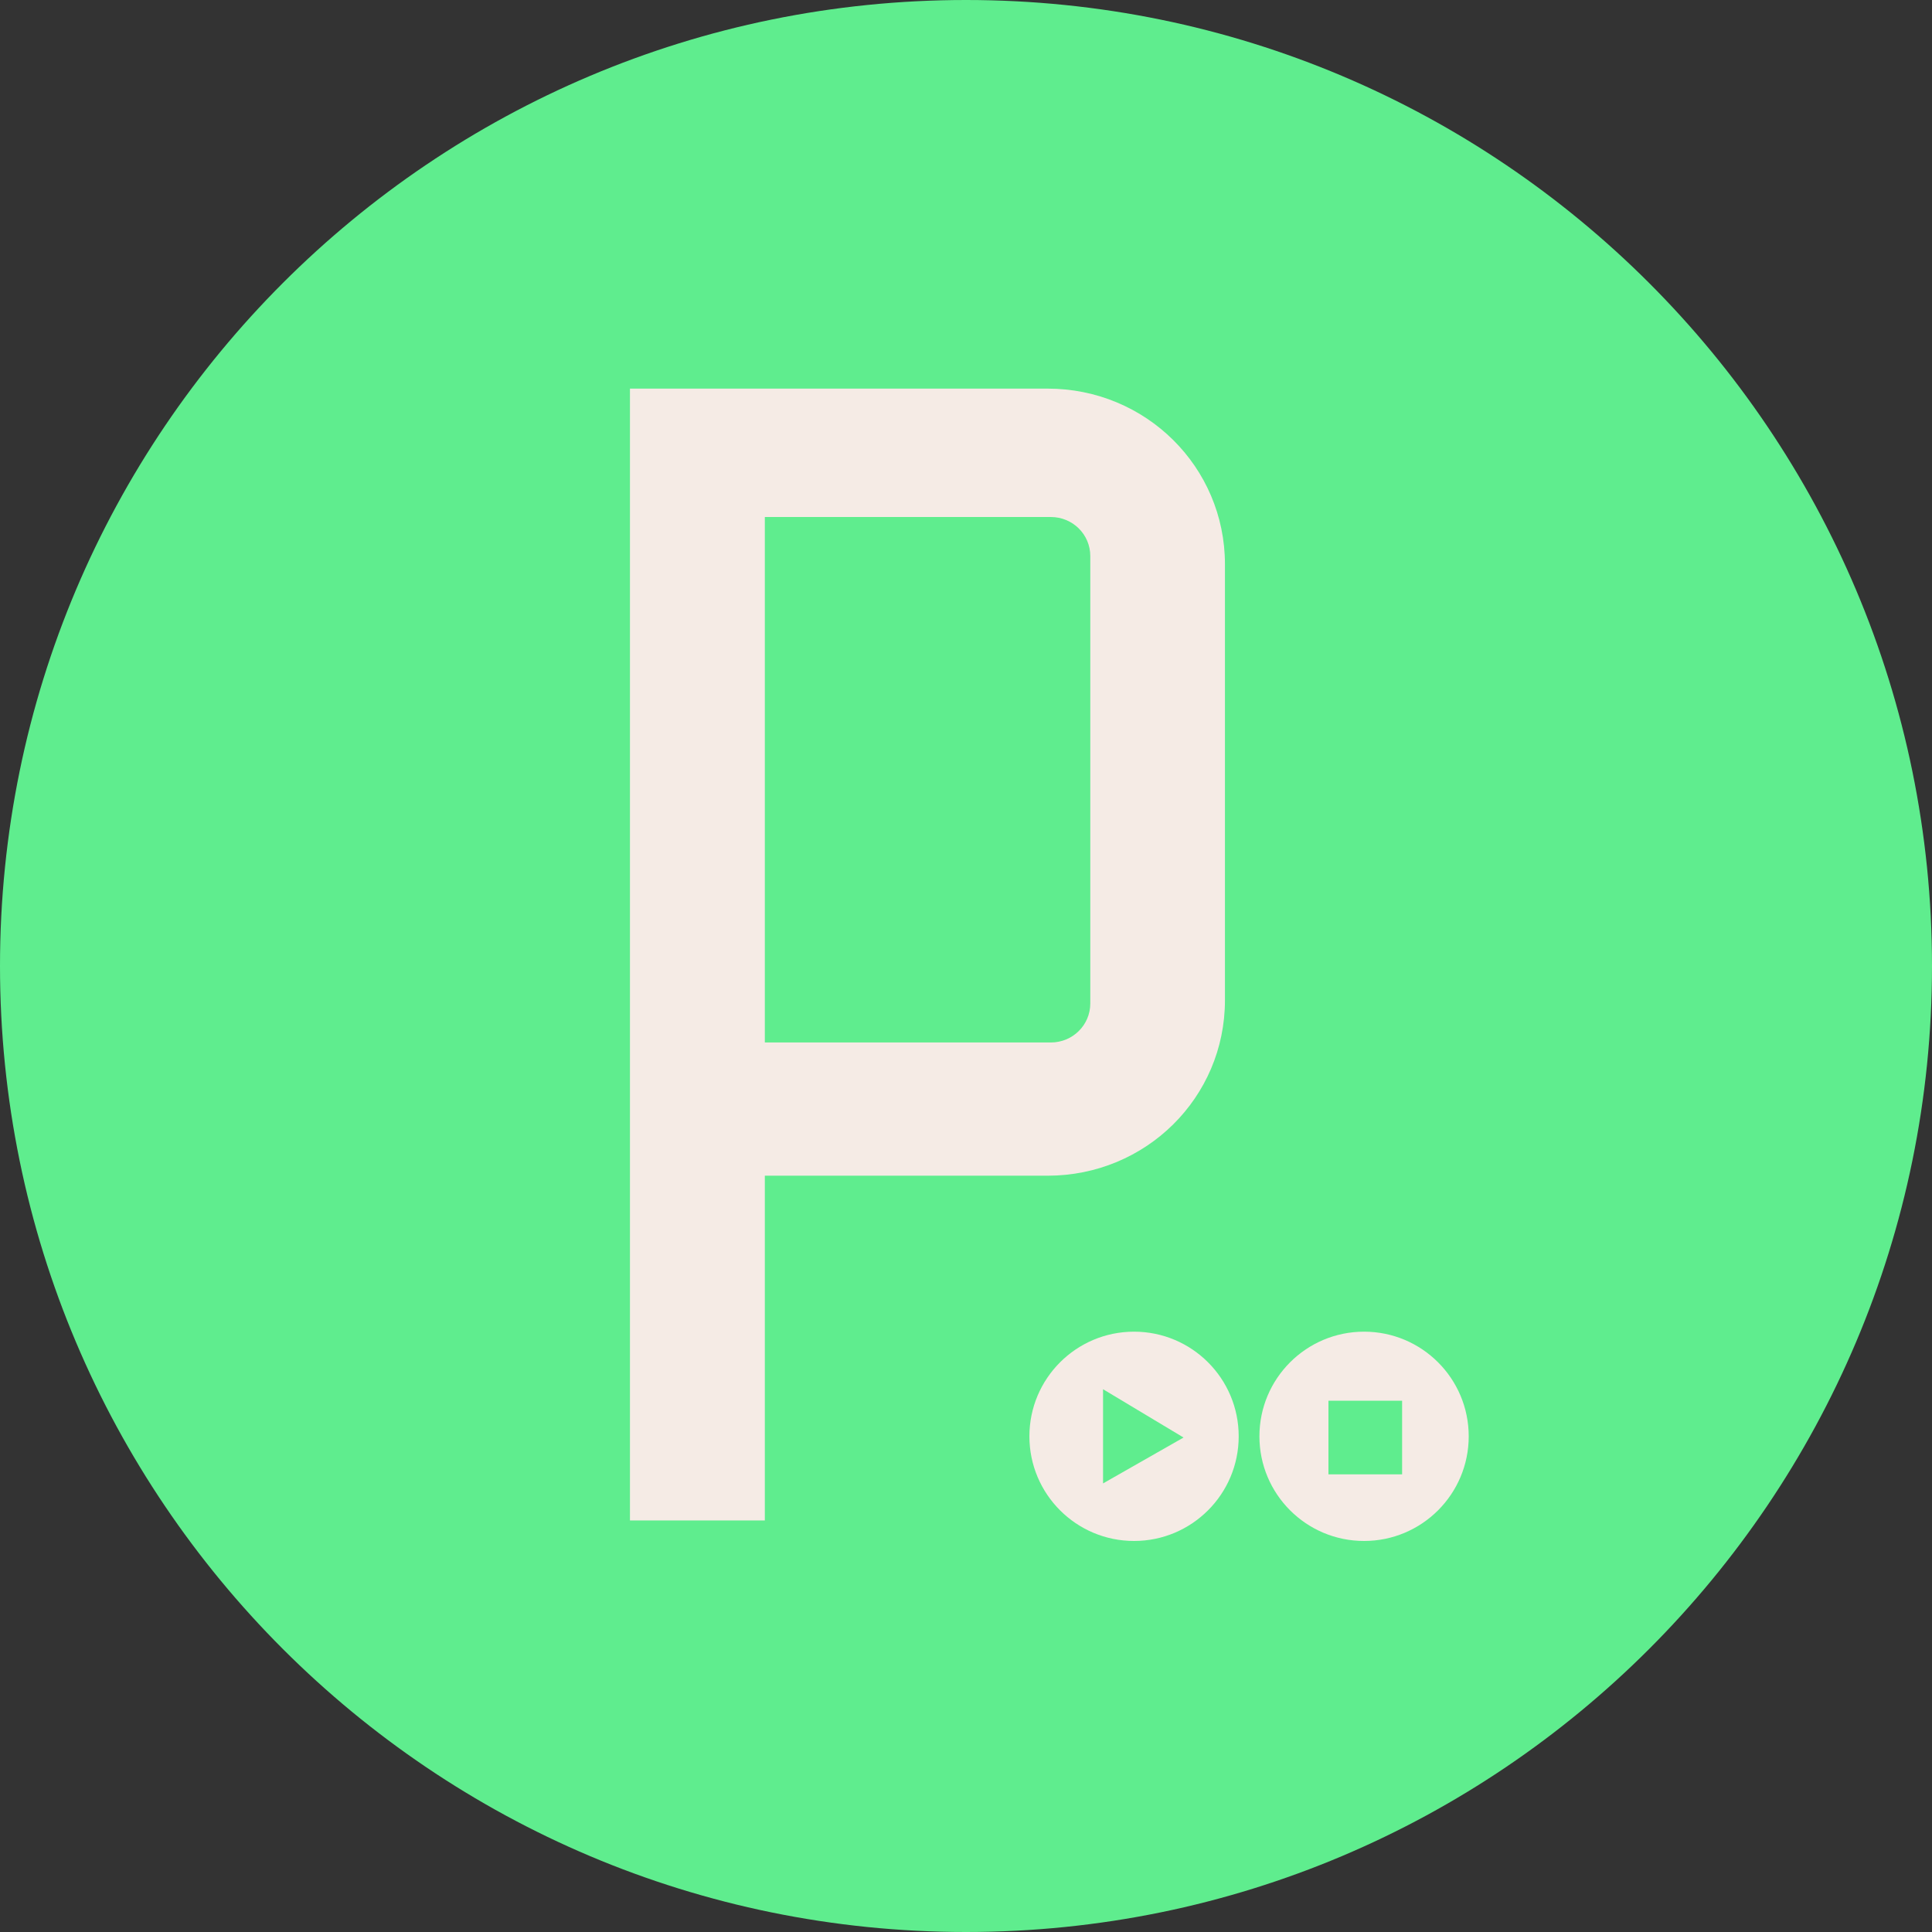 <?xml version="1.0" encoding="UTF-8" standalone="no"?>
<svg width="300px" height="300px" viewBox="0 0 300 300" version="1.1" xmlns="http://www.w3.org/2000/svg" xmlns:xlink="http://www.w3.org/1999/xlink" xmlns:sketch="http://www.bohemiancoding.com/sketch/ns">
    <rect x="0" y="0" width="300" height="300" fill="#333333" stroke="none"/>
    <title>interneticon3</title>
    <description>Created with Sketch (http://www.bohemiancoding.com/sketch)</description>
    <defs></defs>
    <g id="Page 1" stroke="none" stroke-width="1" fill="none" fill-rule="evenodd">
        <g id="Group">
            <path d="M150,300 C232.843,300 300,232.843 300,150 C300,67.157 232.843,0 150,0 C67.157,0 0,67.157 0,150 C0,232.843 67.157,300 150,300 Z M150,300" id="Oval 25" fill="#5FED8E"></path>
            <g id="layer3" transform="translate(97, 60)" fill="#F5EBE5">
                <path d="M0.821,0.344 L0.821,176.094 L21.763,176.094 L21.763,122.562 L65.667,122.562 C80.94,122.562 93.21,110.422 93.21,95.312 L93.21,27.625 C93.21,12.515 80.94,0.344 65.667,0.344 L0.821,0.344 L0.821,0.344 Z M21.763,20.281 L27.89,20.281 L46.937,20.281 L66.173,20.281 C69.567,20.281 72.3,22.986 72.3,26.344 L72.3,95.812 C72.3,99.17 69.567,101.875 66.173,101.875 L46.937,101.875 L27.89,101.875 L21.763,101.875 L21.763,95.812 L21.763,26.344 L21.763,20.281 L21.763,20.281 Z M21.763,20.281" id="rect2887"></path>
            </g>
            <g id="layer5" transform="translate(159, 206)" fill="#F5EBE5">
                <path d="M17.094,0.781 C8.119,0.781 0.844,8.057 0.844,17.031 C0.844,26.006 8.119,33.281 17.094,33.281 C26.068,33.281 33.344,26.006 33.344,17.031 C33.344,8.057 26.068,0.781 17.094,0.781 L17.094,0.781 Z M12.281,9.719 L24.781,17.219 L12.281,24.344 L12.281,9.719 L12.281,9.719 Z M12.281,9.719" id="path3918"></path>
                <path d="M52.812,0.781 C43.838,0.781 36.562,8.057 36.562,17.031 C36.562,26.006 43.838,33.281 52.812,33.281 C61.787,33.281 69.062,26.006 69.062,17.031 C69.062,8.057 61.787,0.781 52.812,0.781 L52.812,0.781 Z M47.281,11.5 L58.719,11.5 L58.719,22.938 L47.281,22.938 L47.281,11.5 L47.281,11.5 Z M47.281,11.5" id="path3918-1"></path>
            </g>
        </g>
    </g>
</svg>